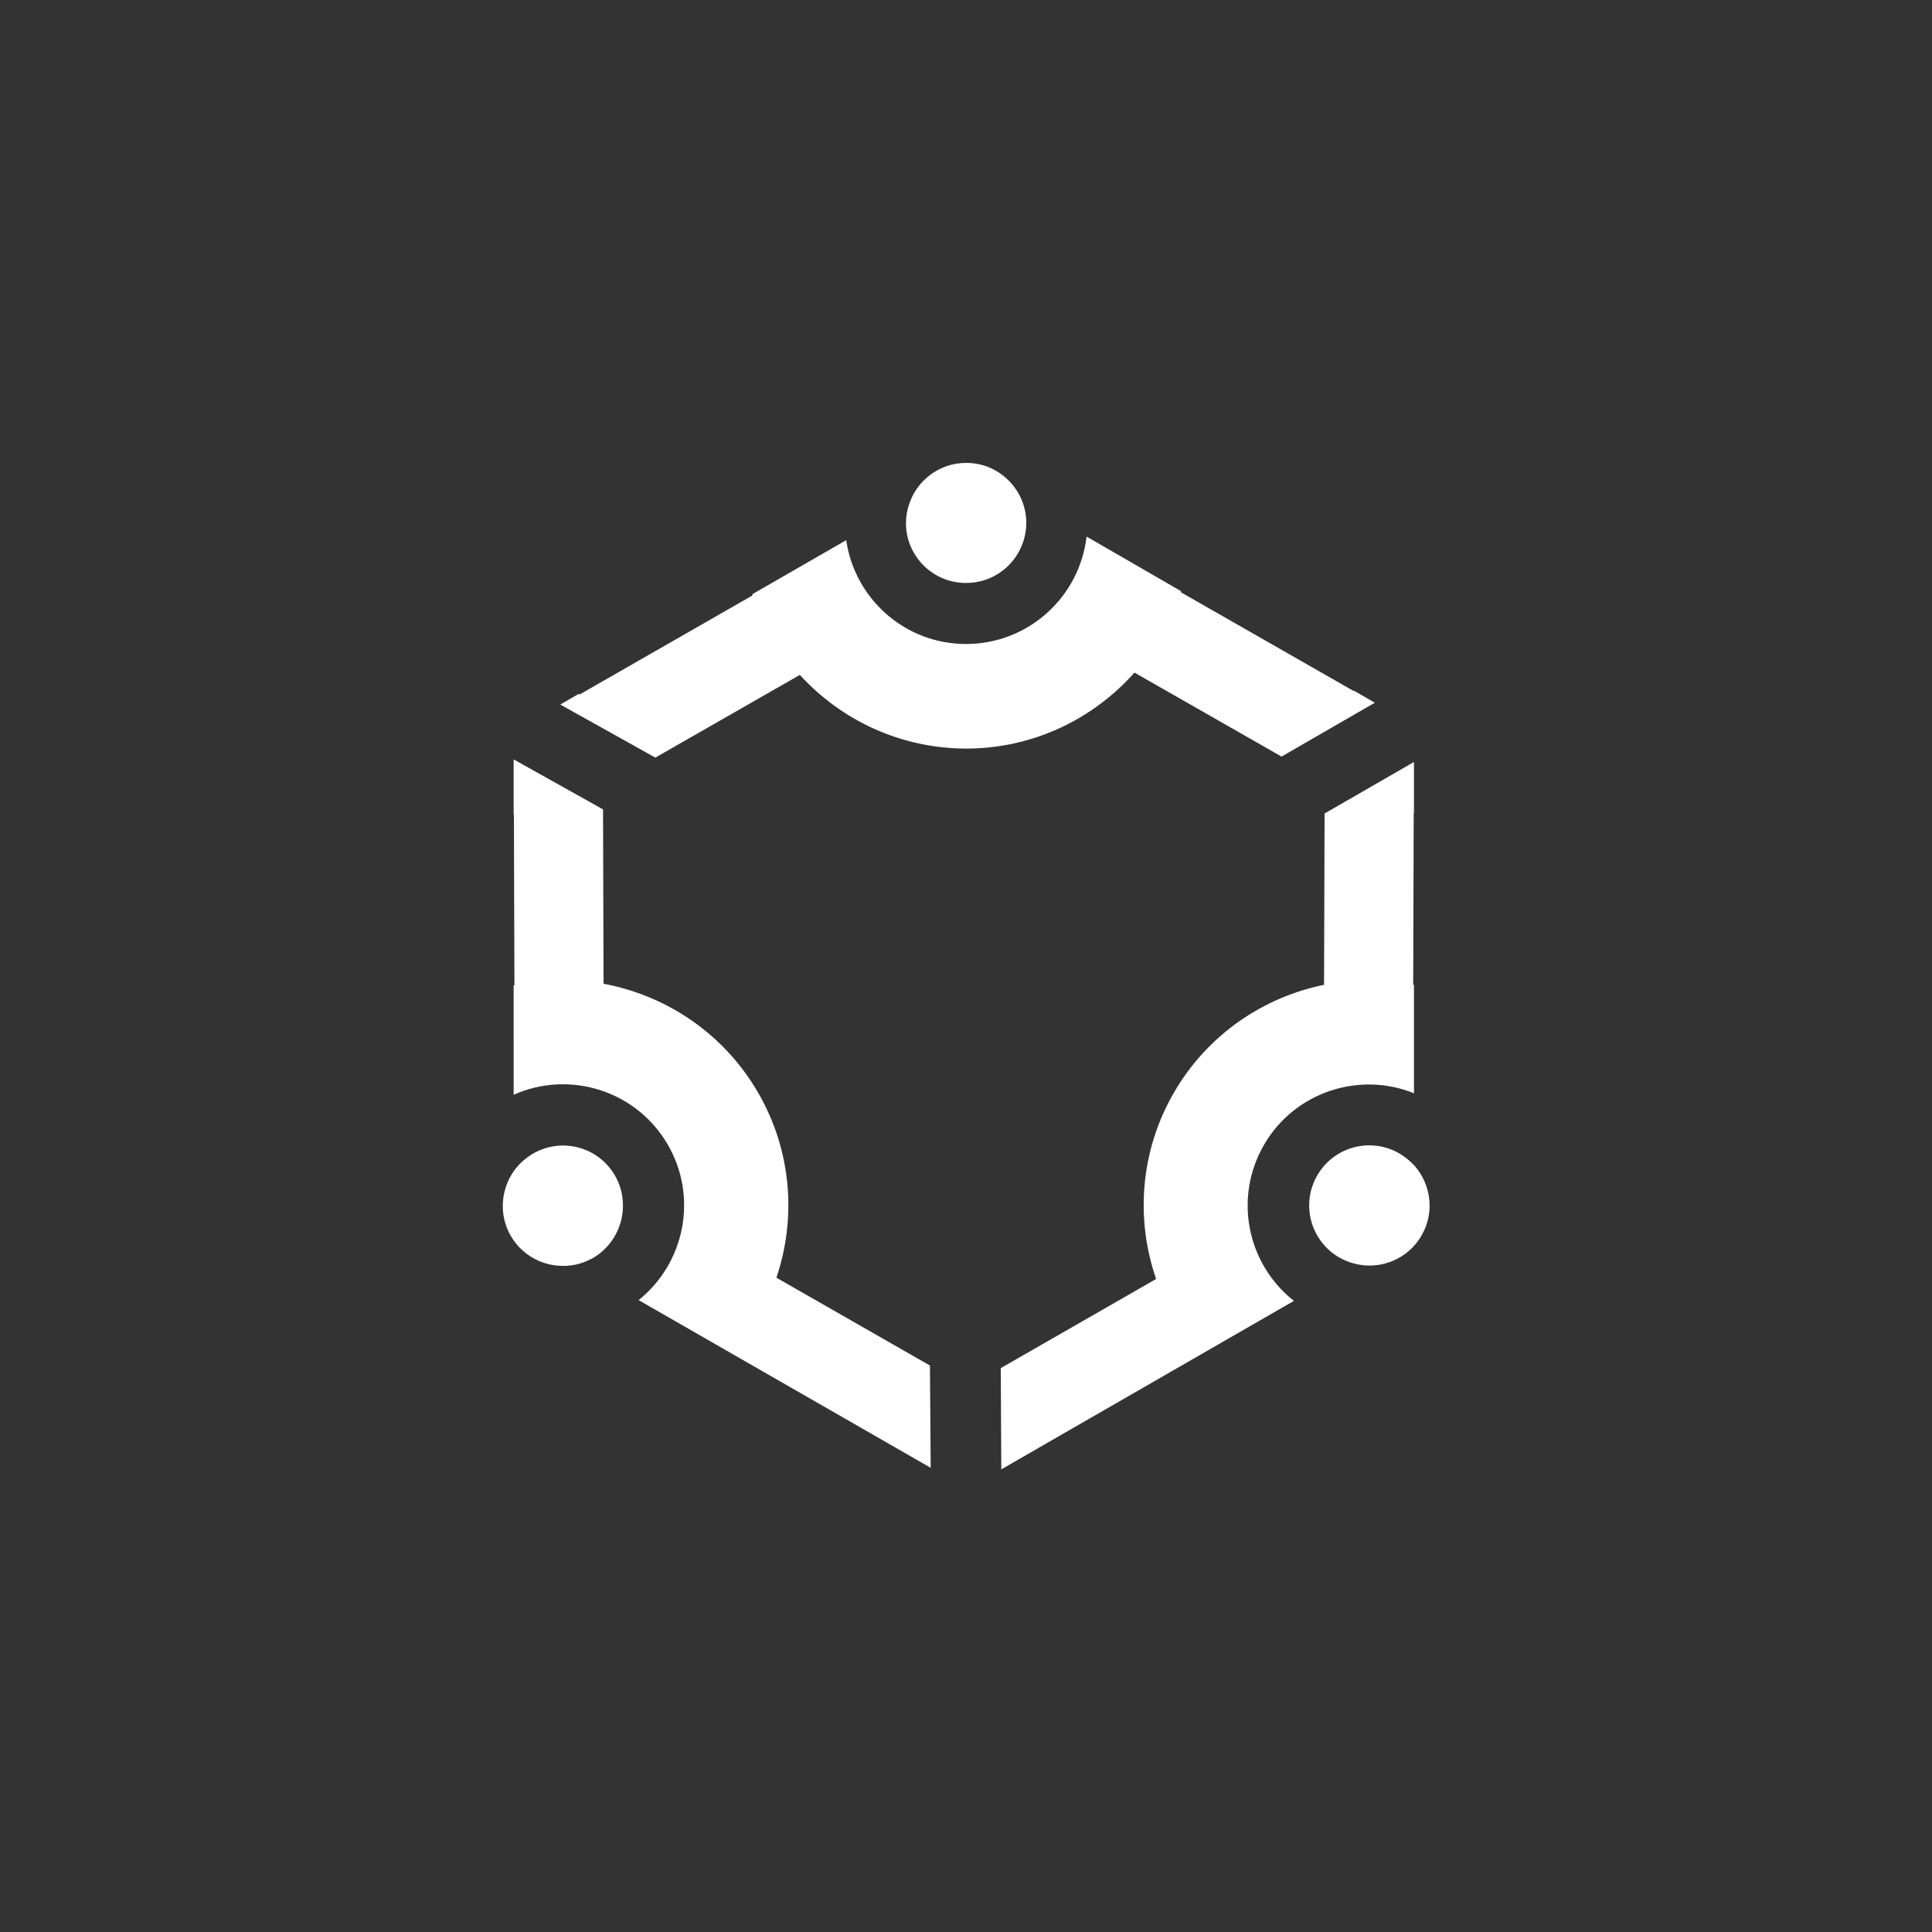 <?xml version="1.0" encoding="utf-8"?>
<!-- Generator: Adobe Illustrator 27.0.1, SVG Export Plug-In . SVG Version: 6.00 Build 0)  -->
<svg version="1.1" xmlns="http://www.w3.org/2000/svg" xmlns:xlink="http://www.w3.org/1999/xlink" x="0px" y="0px"
	 viewBox="0 0 750 750" style="enable-background:new 0 0 750 750;" xml:space="preserve">
<rect x="0" y="0" width="750" height="750" fill="#333333" stroke="none"/>
<style type="text/css">
	.st0{fill:#FFFFFF;}
	.st1{fill:#084CD0;}
	.st2{fill:#231F20;}
	.st3{fill:none;}
</style>
<g id="Bkg">
	<rect class="st3" width="750" height="750"/>
</g>
<g id="Logo">
	<g>
		<path class="st0" d="M375.3,290.6c25.9-0.1,49.1-11.5,65.1-29.5l57.1,32.6l36.2-20.9l-8.1-4.7c-0.1,0-0.2,0-0.2,0.1l-67-38.3
			c0-0.1,0.1-0.2,0.1-0.4l-36.7-21.2c-2.7,23.4-22.5,41.6-46.6,41.7c-23.8,0.1-43.4-17.5-46.7-40.3l-36.5,21c0,0.1,0.1,0.3,0.2,0.4
			L225,269.6c-0.1-0.1-0.2-0.1-0.4-0.2l-7.1,4.1l36.9,20.6l56.1-32.1C326.6,279.6,349.6,290.6,375.3,290.6z"/>
		<path class="st0" d="M259.2,444.3c11.9,20.4,6.6,46.1-11.3,60.4l113.4,65.1l-0.3-39.7L301.4,496c7.8-23.1,6-49.3-7.2-72
			c-13.4-23-35.7-37.6-59.9-42.1l-0.2-67.7l-34.7-19.4v21.5c0,0,0.1,0,0.1,0.1l0.2,66.1c-0.1,0-0.2,0-0.3,0V425
			C221,415.3,247,423.3,259.2,444.3z"/>
		<path class="st0" d="M455.8,424c-13.3,22.9-15,49.3-7,72.5l-60.3,34.6l0.2,39.3l113.6-65.4c-18.2-14.3-23.5-40.1-11.6-60.6
			c11.9-20.5,36.9-28.6,58.2-20v-42.1c-0.1,0-0.2,0-0.3,0l0.2-66.7c0,0,0.1,0,0.1,0v-19.8l-34.7,20l-0.2,66.5
			C490.5,387.1,468.9,401.5,455.8,424z"/>
		<path class="st0" d="M375.1,226.3c12.9,0,23.3-10.5,23.3-23.4c0-3.2-0.7-6.3-1.9-9.1c-3.6-8.3-11.9-14.2-21.5-14.1
			c-10.3,0-19.1,6.8-22.1,16.1c-0.8,2.3-1.2,4.8-1.2,7.3C351.7,215.9,362.2,226.4,375.1,226.3z"/>
		<path class="st0" d="M238.7,456.3c-6.5-11.2-20.8-14.9-31.9-8.4c-3,1.8-5.5,4.1-7.4,6.8c-5,7.2-5.8,17-1.1,25.1
			c5.2,9,15.6,13.2,25.3,11.1c2.3-0.5,4.5-1.4,6.7-2.6C241.4,481.7,245.1,467.4,238.7,456.3z"/>
		<path class="st0" d="M543.3,447.8c-11.2-6.5-25.4-2.7-31.9,8.4c-6.5,11.2-2.7,25.4,8.4,31.9c2.3,1.3,4.6,2.2,7.1,2.7
			c9.6,2,19.7-2.2,24.9-11.1c5.2-8.9,3.8-19.8-2.7-27.2C547.4,450.7,545.5,449.1,543.3,447.8z"/>
	</g>
</g>
</svg>
